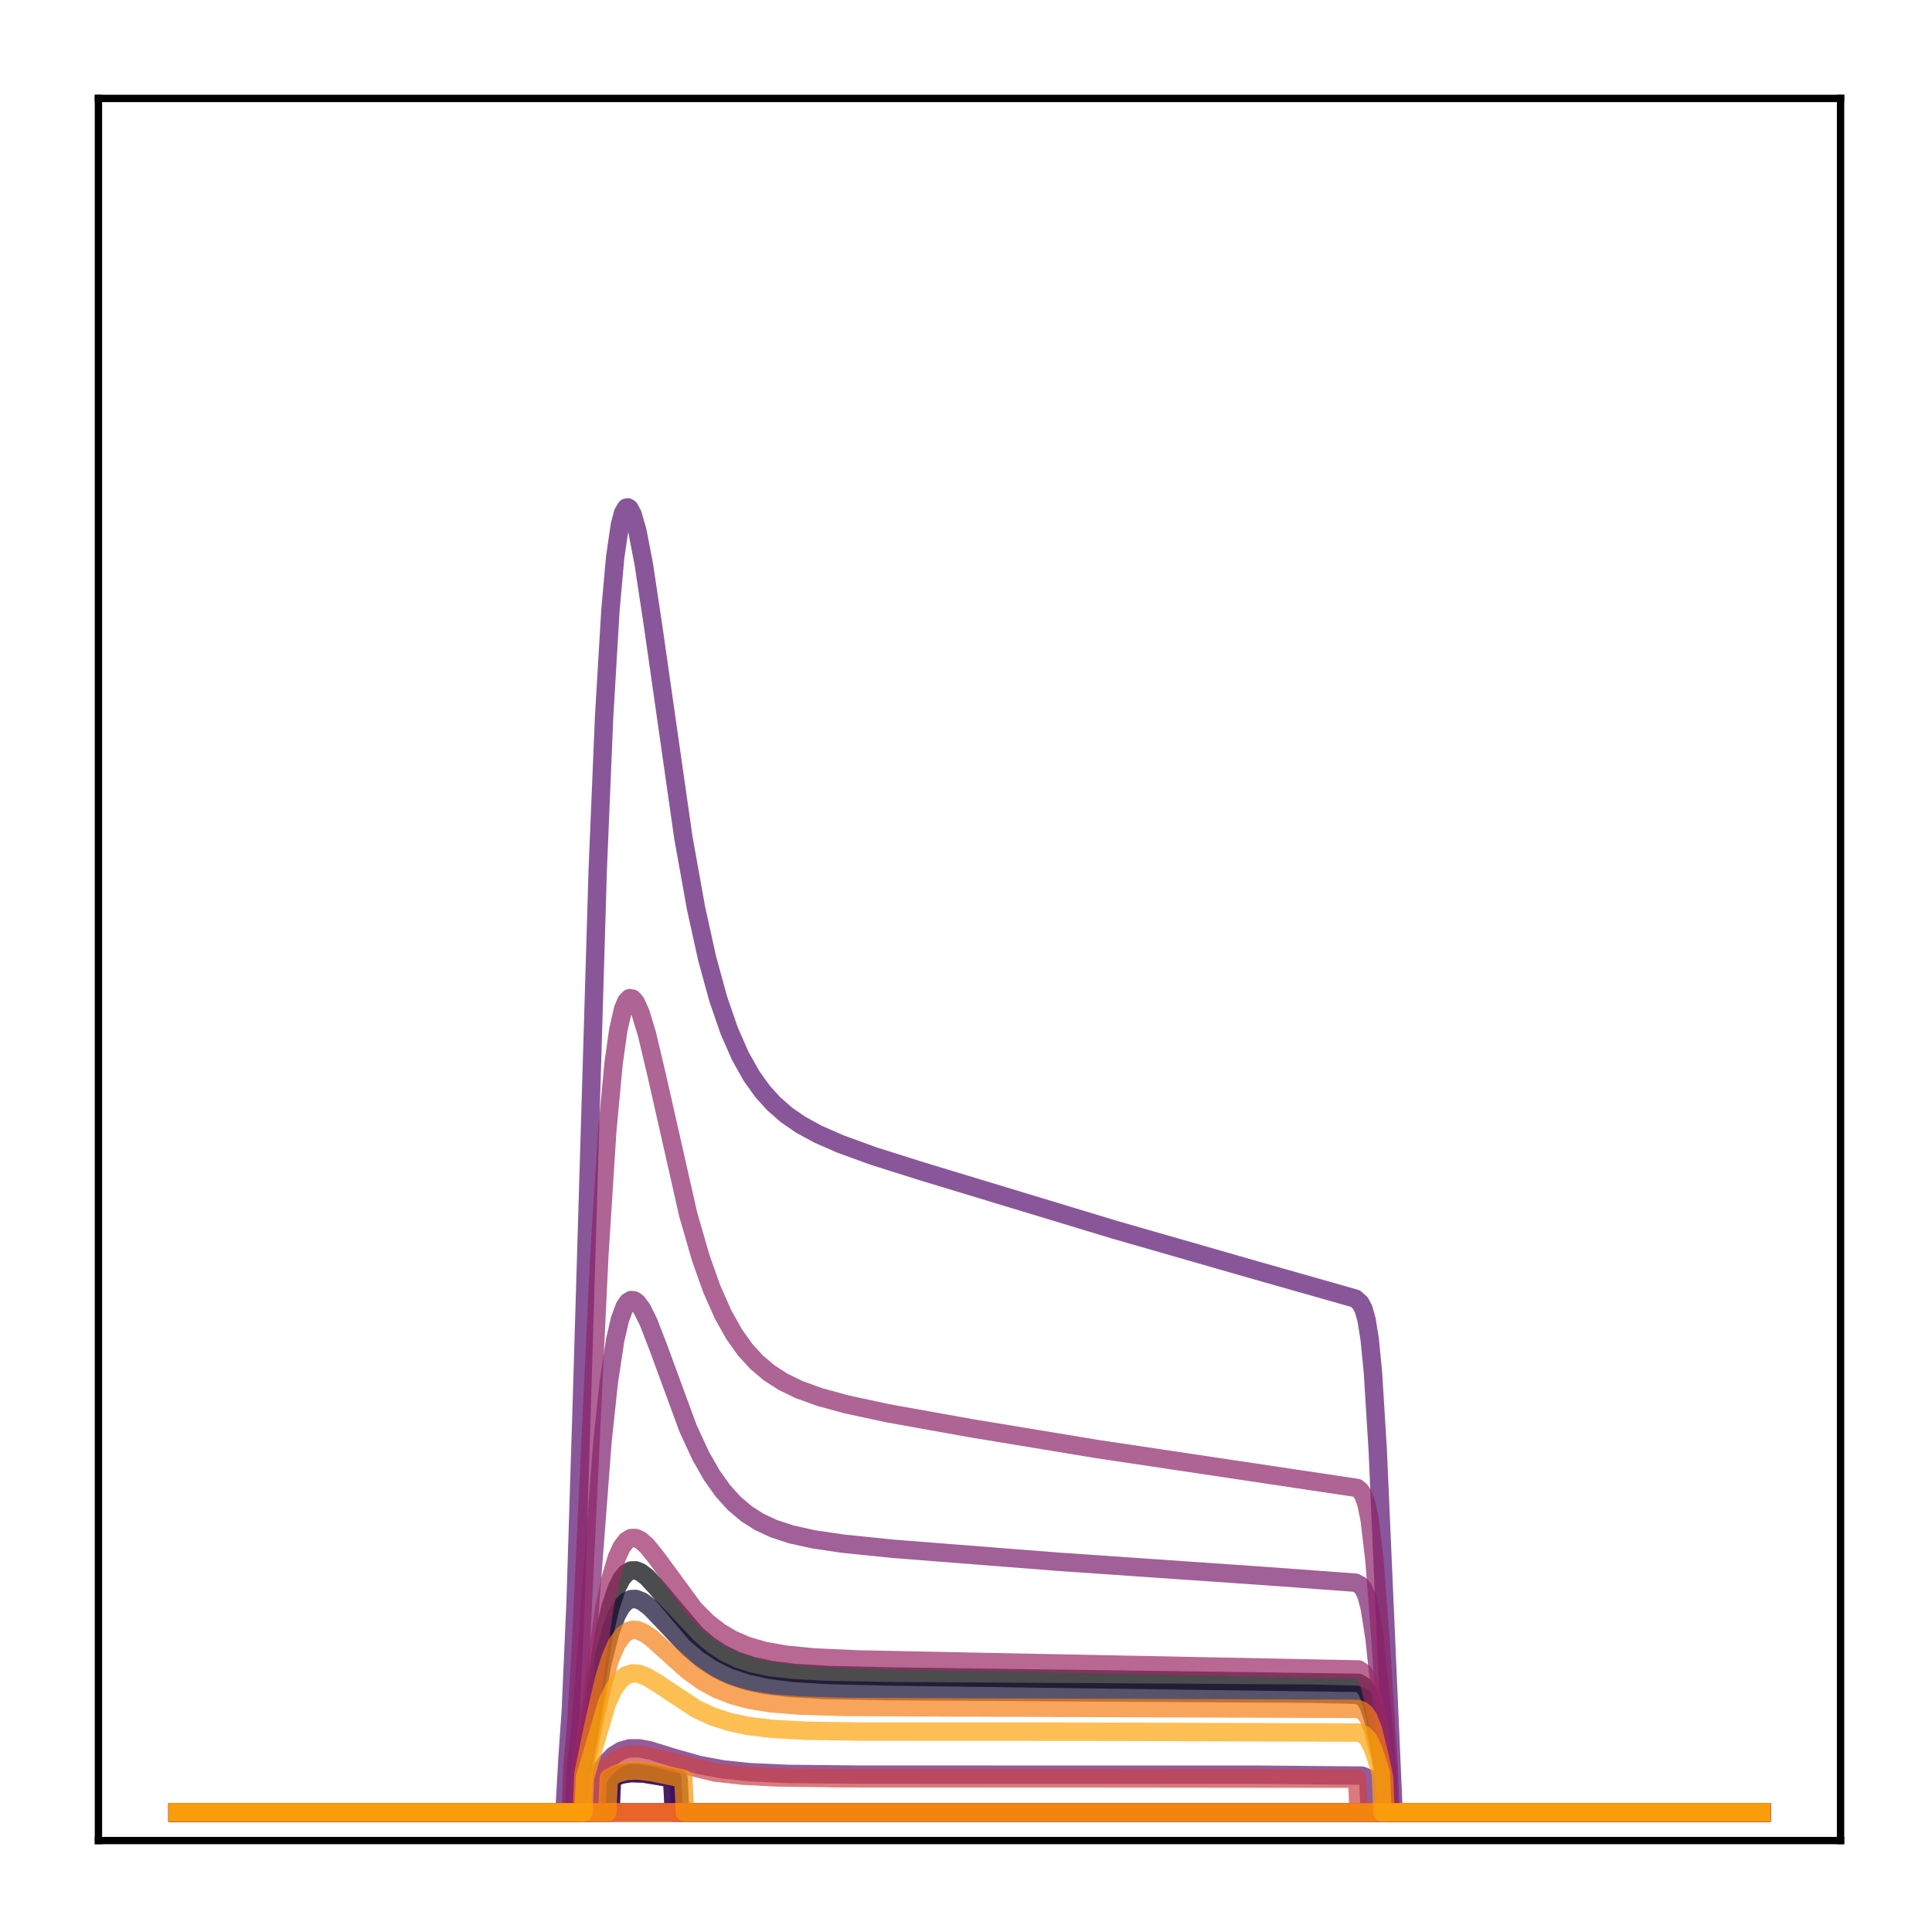 <?xml version="1.0" encoding="utf-8" standalone="no"?>
<!DOCTYPE svg PUBLIC "-//W3C//DTD SVG 1.1//EN"
  "http://www.w3.org/Graphics/SVG/1.1/DTD/svg11.dtd">
<!-- Created with matplotlib (http://matplotlib.org/) -->
<svg height="210pt" version="1.1" viewBox="0 0 210 210" width="210pt" xmlns="http://www.w3.org/2000/svg" xmlns:xlink="http://www.w3.org/1999/xlink">
 <defs>
  <style type="text/css">
*{stroke-linecap:butt;stroke-linejoin:round;}
  </style>
 </defs>
 <g id="figure_1">
  <g id="patch_1">
   <path d="M 0 210.76 
L 210.76 210.76 
L 210.76 0 
L 0 0 
z
" style="fill:#ffffff;"/>
  </g>
  <g id="axes_1">
   <g id="patch_2">
    <path d="M 10.7 200.06 
L 200.06 200.06 
L 200.06 10.7 
L 10.7 10.7 
z
" style="fill:#ffffff;"/>
   </g>
   <g id="matplotlib.axis_1"/>
   <g id="matplotlib.axis_2"/>
   <g id="line2d_1">
    <path clip-path="url(#p97556eb059)" d="M 19.307 197.006 
L 62.904 197.006 
L 63.076 193.137 
L 63.765 189.233 
L 65.661 177.636 
L 66.35 174.689 
L 67.039 172.625 
L 67.556 171.61 
L 68.073 170.989 
L 68.59 170.703 
L 69.107 170.691 
L 69.624 170.896 
L 70.313 171.419 
L 71.347 172.539 
L 75.655 177.627 
L 77.034 178.801 
L 78.412 179.713 
L 79.963 180.473 
L 81.686 181.061 
L 83.754 181.515 
L 86.339 181.842 
L 90.13 182.072 
L 97.195 182.234 
L 147.684 182.92 
L 148.201 183.238 
L 148.546 183.703 
L 148.89 184.494 
L 149.407 186.421 
L 150.096 190.137 
L 150.613 193.314 
L 150.786 197.006 
L 191.453 197.006 
L 191.453 197.006 
" style="fill:none;opacity:0.7;stroke:#000004;stroke-linecap:square;stroke-width:2;"/>
   </g>
   <g id="line2d_2">
    <path clip-path="url(#p97556eb059)" d="M 19.307 197.006 
L 66.35 197.006 
L 66.522 193.292 
L 67.556 192.884 
L 68.59 192.727 
L 69.969 192.779 
L 72.037 193.123 
L 73.07 193.326 
L 73.243 197.006 
L 191.453 197.006 
L 191.453 197.006 
" style="fill:none;opacity:0.7;stroke:#050417;stroke-linecap:square;stroke-width:2;"/>
   </g>
   <g id="line2d_3">
    <path clip-path="url(#p97556eb059)" d="M 19.307 197.006 
L 63.076 197.006 
L 63.248 192.859 
L 64.11 188.219 
L 65.488 180.743 
L 66.35 177.364 
L 67.039 175.534 
L 67.556 174.63 
L 68.073 174.075 
L 68.59 173.816 
L 69.107 173.797 
L 69.796 174.063 
L 70.658 174.719 
L 72.037 176.149 
L 74.794 179.086 
L 76.344 180.394 
L 77.895 181.401 
L 79.446 182.141 
L 81.169 182.716 
L 83.237 183.161 
L 85.822 183.476 
L 89.613 183.69 
L 96.678 183.818 
L 142.687 184.097 
L 147.512 184.218 
L 148.029 184.421 
L 148.373 184.732 
L 148.718 185.292 
L 149.235 186.77 
L 149.924 189.886 
L 150.441 192.706 
L 150.613 197.006 
L 191.453 197.006 
L 191.453 197.006 
" style="fill:none;opacity:0.7;stroke:#110a30;stroke-linecap:square;stroke-width:2;"/>
   </g>
   <g id="line2d_4">
    <path clip-path="url(#p97556eb059)" d="M 19.307 197.006 
L 66.178 197.006 
L 66.35 193.266 
L 67.212 192.853 
L 68.246 192.612 
L 69.452 192.589 
L 71.175 192.823 
L 73.76 193.339 
L 73.932 197.006 
L 191.453 197.006 
L 191.453 197.006 
" style="fill:none;opacity:0.7;stroke:#210c4a;stroke-linecap:square;stroke-width:2;"/>
   </g>
   <g id="line2d_5">
    <path clip-path="url(#p97556eb059)" d="M 19.307 197.006 
L 191.453 197.006 
L 191.453 197.006 
" style="fill:none;opacity:0.7;stroke:#340a5f;stroke-linecap:square;stroke-width:2;"/>
   </g>
   <g id="line2d_6">
    <path clip-path="url(#p97556eb059)" d="M 19.307 197.006 
L 66.35 197.006 
L 66.522 193.292 
L 67.556 192.884 
L 68.59 192.727 
L 69.969 192.779 
L 72.037 193.123 
L 73.07 193.326 
L 73.243 197.006 
L 191.453 197.006 
L 191.453 197.006 
" style="fill:none;opacity:0.7;stroke:#450a69;stroke-linecap:square;stroke-width:2;"/>
   </g>
   <g id="line2d_7">
    <path clip-path="url(#p97556eb059)" d="M 19.307 197.006 
L 61.353 197.006 
L 61.697 190.915 
L 62.042 186.013 
L 62.559 174.32 
L 63.248 152.287 
L 64.971 94.537 
L 65.661 78.001 
L 66.35 66.345 
L 66.867 60.574 
L 67.384 57.028 
L 67.729 55.735 
L 68.073 55.182 
L 68.246 55.153 
L 68.418 55.272 
L 68.762 55.91 
L 69.279 57.709 
L 69.969 61.279 
L 71.003 68.133 
L 74.277 91.028 
L 75.655 98.706 
L 76.861 104.176 
L 78.068 108.579 
L 79.274 112.068 
L 80.48 114.808 
L 81.686 116.954 
L 82.893 118.639 
L 84.099 119.973 
L 85.477 121.18 
L 87.028 122.25 
L 88.924 123.285 
L 91.336 124.342 
L 94.955 125.66 
L 100.124 127.292 
L 121.147 133.665 
L 135.966 137.924 
L 147.339 141.157 
L 147.856 141.625 
L 148.201 142.268 
L 148.546 143.476 
L 148.89 145.652 
L 149.235 149.217 
L 149.752 157.56 
L 150.613 177.309 
L 151.475 197.006 
L 191.453 197.006 
L 191.453 197.006 
" style="fill:none;opacity:0.7;stroke:#57106e;stroke-linecap:square;stroke-width:2;"/>
   </g>
   <g id="line2d_8">
    <path clip-path="url(#p97556eb059)" d="M 19.307 197.006 
L 64.627 197.006 
L 64.799 193.18 
L 65.833 191.679 
L 66.695 190.805 
L 67.556 190.278 
L 68.418 190.039 
L 69.452 190.031 
L 70.658 190.264 
L 73.07 191.017 
L 76 191.846 
L 78.585 192.325 
L 81.514 192.63 
L 85.65 192.817 
L 93.404 192.896 
L 136.828 192.902 
L 148.029 193.001 
L 148.718 193.286 
L 148.89 197.006 
L 191.453 197.006 
L 191.453 197.006 
" style="fill:none;opacity:0.7;stroke:#69166e;stroke-linecap:square;stroke-width:2;"/>
   </g>
   <g id="line2d_9">
    <path clip-path="url(#p97556eb059)" d="M 19.307 197.006 
L 62.387 197.006 
L 62.559 192.561 
L 63.076 187.96 
L 63.765 179.307 
L 65.488 156.687 
L 66.178 150.222 
L 66.867 145.667 
L 67.384 143.414 
L 67.901 142.03 
L 68.246 141.527 
L 68.59 141.312 
L 68.935 141.348 
L 69.279 141.598 
L 69.796 142.301 
L 70.486 143.695 
L 71.52 146.369 
L 74.794 155.278 
L 76.172 158.254 
L 77.378 160.367 
L 78.585 162.061 
L 79.791 163.395 
L 81.169 164.562 
L 82.548 165.435 
L 84.099 166.156 
L 85.994 166.779 
L 88.407 167.315 
L 91.681 167.798 
L 97.195 168.358 
L 114.944 169.749 
L 137.517 171.309 
L 147.339 172.032 
L 147.856 172.303 
L 148.201 172.711 
L 148.546 173.479 
L 148.89 174.799 
L 149.407 178.087 
L 150.096 184.596 
L 150.786 192.157 
L 150.958 197.006 
L 191.453 197.006 
L 191.453 197.006 
" style="fill:none;opacity:0.7;stroke:#7a1d6d;stroke-linecap:square;stroke-width:2;"/>
   </g>
   <g id="line2d_10">
    <path clip-path="url(#p97556eb059)" d="M 19.307 197.006 
L 62.042 197.006 
L 62.214 192.053 
L 62.559 188.404 
L 63.076 180.24 
L 63.938 161.959 
L 65.144 136.489 
L 66.005 122.957 
L 66.695 115.579 
L 67.212 111.92 
L 67.729 109.67 
L 68.073 108.849 
L 68.418 108.496 
L 68.762 108.552 
L 69.107 108.956 
L 69.624 110.097 
L 70.313 112.364 
L 71.347 116.721 
L 74.794 131.964 
L 76.172 136.739 
L 77.378 140.13 
L 78.585 142.854 
L 79.791 145.011 
L 80.997 146.705 
L 82.203 148.033 
L 83.582 149.206 
L 85.133 150.206 
L 86.856 151.041 
L 89.096 151.853 
L 92.025 152.652 
L 96.506 153.616 
L 105.466 155.225 
L 119.252 157.504 
L 133.726 159.669 
L 147.512 161.734 
L 147.856 162.012 
L 148.201 162.542 
L 148.546 163.538 
L 148.89 165.272 
L 149.407 169.703 
L 150.096 178.754 
L 150.958 192.2 
L 151.13 197.006 
L 191.453 197.006 
L 191.453 197.006 
" style="fill:none;opacity:0.7;stroke:#8c2369;stroke-linecap:square;stroke-width:2;"/>
   </g>
   <g id="line2d_11">
    <path clip-path="url(#p97556eb059)" d="M 19.307 197.006 
L 62.904 197.006 
L 63.076 192.581 
L 63.765 188.127 
L 65.661 174.974 
L 66.35 171.646 
L 67.039 169.322 
L 67.556 168.182 
L 68.073 167.49 
L 68.59 167.178 
L 69.107 167.175 
L 69.624 167.417 
L 70.313 168.023 
L 71.347 169.309 
L 75.483 174.935 
L 76.861 176.315 
L 78.24 177.394 
L 79.618 178.212 
L 81.169 178.883 
L 83.065 179.437 
L 85.305 179.843 
L 88.407 180.15 
L 93.232 180.372 
L 104.26 180.597 
L 147.684 181.463 
L 148.201 181.812 
L 148.546 182.321 
L 148.89 183.189 
L 149.407 185.309 
L 150.096 189.41 
L 150.613 192.922 
L 150.786 197.006 
L 191.453 197.006 
L 191.453 197.006 
" style="fill:none;opacity:0.7;stroke:#9b2964;stroke-linecap:square;stroke-width:2;"/>
   </g>
   <g id="line2d_12">
    <path clip-path="url(#p97556eb059)" d="M 19.307 197.006 
L 191.453 197.006 
L 191.453 197.006 
" style="fill:none;opacity:0.7;stroke:#ad305d;stroke-linecap:square;stroke-width:2;"/>
   </g>
   <g id="line2d_13">
    <path clip-path="url(#p97556eb059)" d="M 19.307 197.006 
L 191.453 197.006 
L 191.453 197.006 
" style="fill:none;opacity:0.7;stroke:#bd3853;stroke-linecap:square;stroke-width:2;"/>
   </g>
   <g id="line2d_14">
    <path clip-path="url(#p97556eb059)" d="M 19.307 197.006 
L 64.799 197.006 
L 64.971 193.307 
L 66.005 192.027 
L 66.867 191.308 
L 67.729 190.89 
L 68.59 190.72 
L 69.624 190.749 
L 71.003 191.023 
L 77.723 192.667 
L 80.652 192.999 
L 84.616 193.202 
L 91.508 193.294 
L 120.63 193.306 
L 147.512 193.334 
L 147.684 197.006 
L 191.453 197.006 
L 191.453 197.006 
" style="fill:none;opacity:0.7;stroke:#cc4248;stroke-linecap:square;stroke-width:2;"/>
   </g>
   <g id="line2d_15">
    <path clip-path="url(#p97556eb059)" d="M 19.307 197.006 
L 191.453 197.006 
L 191.453 197.006 
" style="fill:none;opacity:0.7;stroke:#d94d3d;stroke-linecap:square;stroke-width:2;"/>
   </g>
   <g id="line2d_16">
    <path clip-path="url(#p97556eb059)" d="M 19.307 197.006 
L 191.453 197.006 
L 191.453 197.006 
" style="fill:none;opacity:0.7;stroke:#e55c30;stroke-linecap:square;stroke-width:2;"/>
   </g>
   <g id="line2d_17">
    <path clip-path="url(#p97556eb059)" d="M 19.307 197.006 
L 191.453 197.006 
L 191.453 197.006 
" style="fill:none;opacity:0.7;stroke:#ef6c23;stroke-linecap:square;stroke-width:2;"/>
   </g>
   <g id="line2d_18">
    <path clip-path="url(#p97556eb059)" d="M 19.307 197.006 
L 63.248 197.006 
L 63.421 192.772 
L 64.627 186.977 
L 65.661 182.48 
L 66.35 180.245 
L 67.039 178.672 
L 67.729 177.701 
L 68.246 177.309 
L 68.762 177.153 
L 69.279 177.19 
L 69.969 177.467 
L 70.83 178.063 
L 72.381 179.463 
L 74.794 181.624 
L 76.344 182.734 
L 77.895 183.586 
L 79.618 184.268 
L 81.514 184.77 
L 83.754 185.132 
L 86.856 185.388 
L 91.681 185.534 
L 103.054 185.588 
L 147.512 185.745 
L 148.029 185.925 
L 148.373 186.2 
L 148.718 186.696 
L 149.235 188.002 
L 149.924 190.745 
L 150.441 193.222 
L 150.613 197.006 
L 191.453 197.006 
L 191.453 197.006 
" style="fill:none;opacity:0.7;stroke:#f67e14;stroke-linecap:square;stroke-width:2;"/>
   </g>
   <g id="line2d_19">
    <path clip-path="url(#p97556eb059)" d="M 19.307 197.006 
L 66.005 197.006 
L 66.178 193.268 
L 67.039 192.797 
L 68.073 192.505 
L 69.279 192.447 
L 70.83 192.635 
L 74.277 193.331 
L 74.449 197.006 
L 191.453 197.006 
L 191.453 197.006 
" style="fill:none;opacity:0.7;stroke:#fa9207;stroke-linecap:square;stroke-width:2;"/>
   </g>
   <g id="line2d_20">
    <path clip-path="url(#p97556eb059)" d="M 19.307 197.006 
L 63.421 197.006 
L 63.593 193.213 
L 66.005 185.049 
L 66.695 183.596 
L 67.384 182.628 
L 68.073 182.084 
L 68.762 181.881 
L 69.452 181.939 
L 70.313 182.269 
L 71.52 183.006 
L 75.655 185.745 
L 77.378 186.545 
L 79.274 187.168 
L 81.342 187.608 
L 83.926 187.923 
L 87.545 188.123 
L 93.921 188.219 
L 118.045 188.229 
L 147.684 188.326 
L 148.201 188.527 
L 148.718 189.041 
L 149.235 190.058 
L 149.924 192.181 
L 150.096 192.802 
L 150.269 197.006 
L 191.453 197.006 
L 191.453 197.006 
" style="fill:none;opacity:0.7;stroke:#fca50a;stroke-linecap:square;stroke-width:2;"/>
   </g>
   <g id="patch_3">
    <path d="M 10.7 200.06 
L 10.7 10.7 
" style="fill:none;stroke:#000000;stroke-linecap:square;stroke-linejoin:miter;stroke-width:0.8;"/>
   </g>
   <g id="patch_4">
    <path d="M 200.06 200.06 
L 200.06 10.7 
" style="fill:none;stroke:#000000;stroke-linecap:square;stroke-linejoin:miter;stroke-width:0.8;"/>
   </g>
   <g id="patch_5">
    <path d="M 10.7 200.06 
L 200.06 200.06 
" style="fill:none;stroke:#000000;stroke-linecap:square;stroke-linejoin:miter;stroke-width:0.8;"/>
   </g>
   <g id="patch_6">
    <path d="M 10.7 10.7 
L 200.06 10.7 
" style="fill:none;stroke:#000000;stroke-linecap:square;stroke-linejoin:miter;stroke-width:0.8;"/>
   </g>
  </g>
 </g>
 <defs>
  <clipPath id="p97556eb059">
   <rect height="189.36" width="189.36" x="10.7" y="10.7"/>
  </clipPath>
 </defs>
</svg>
